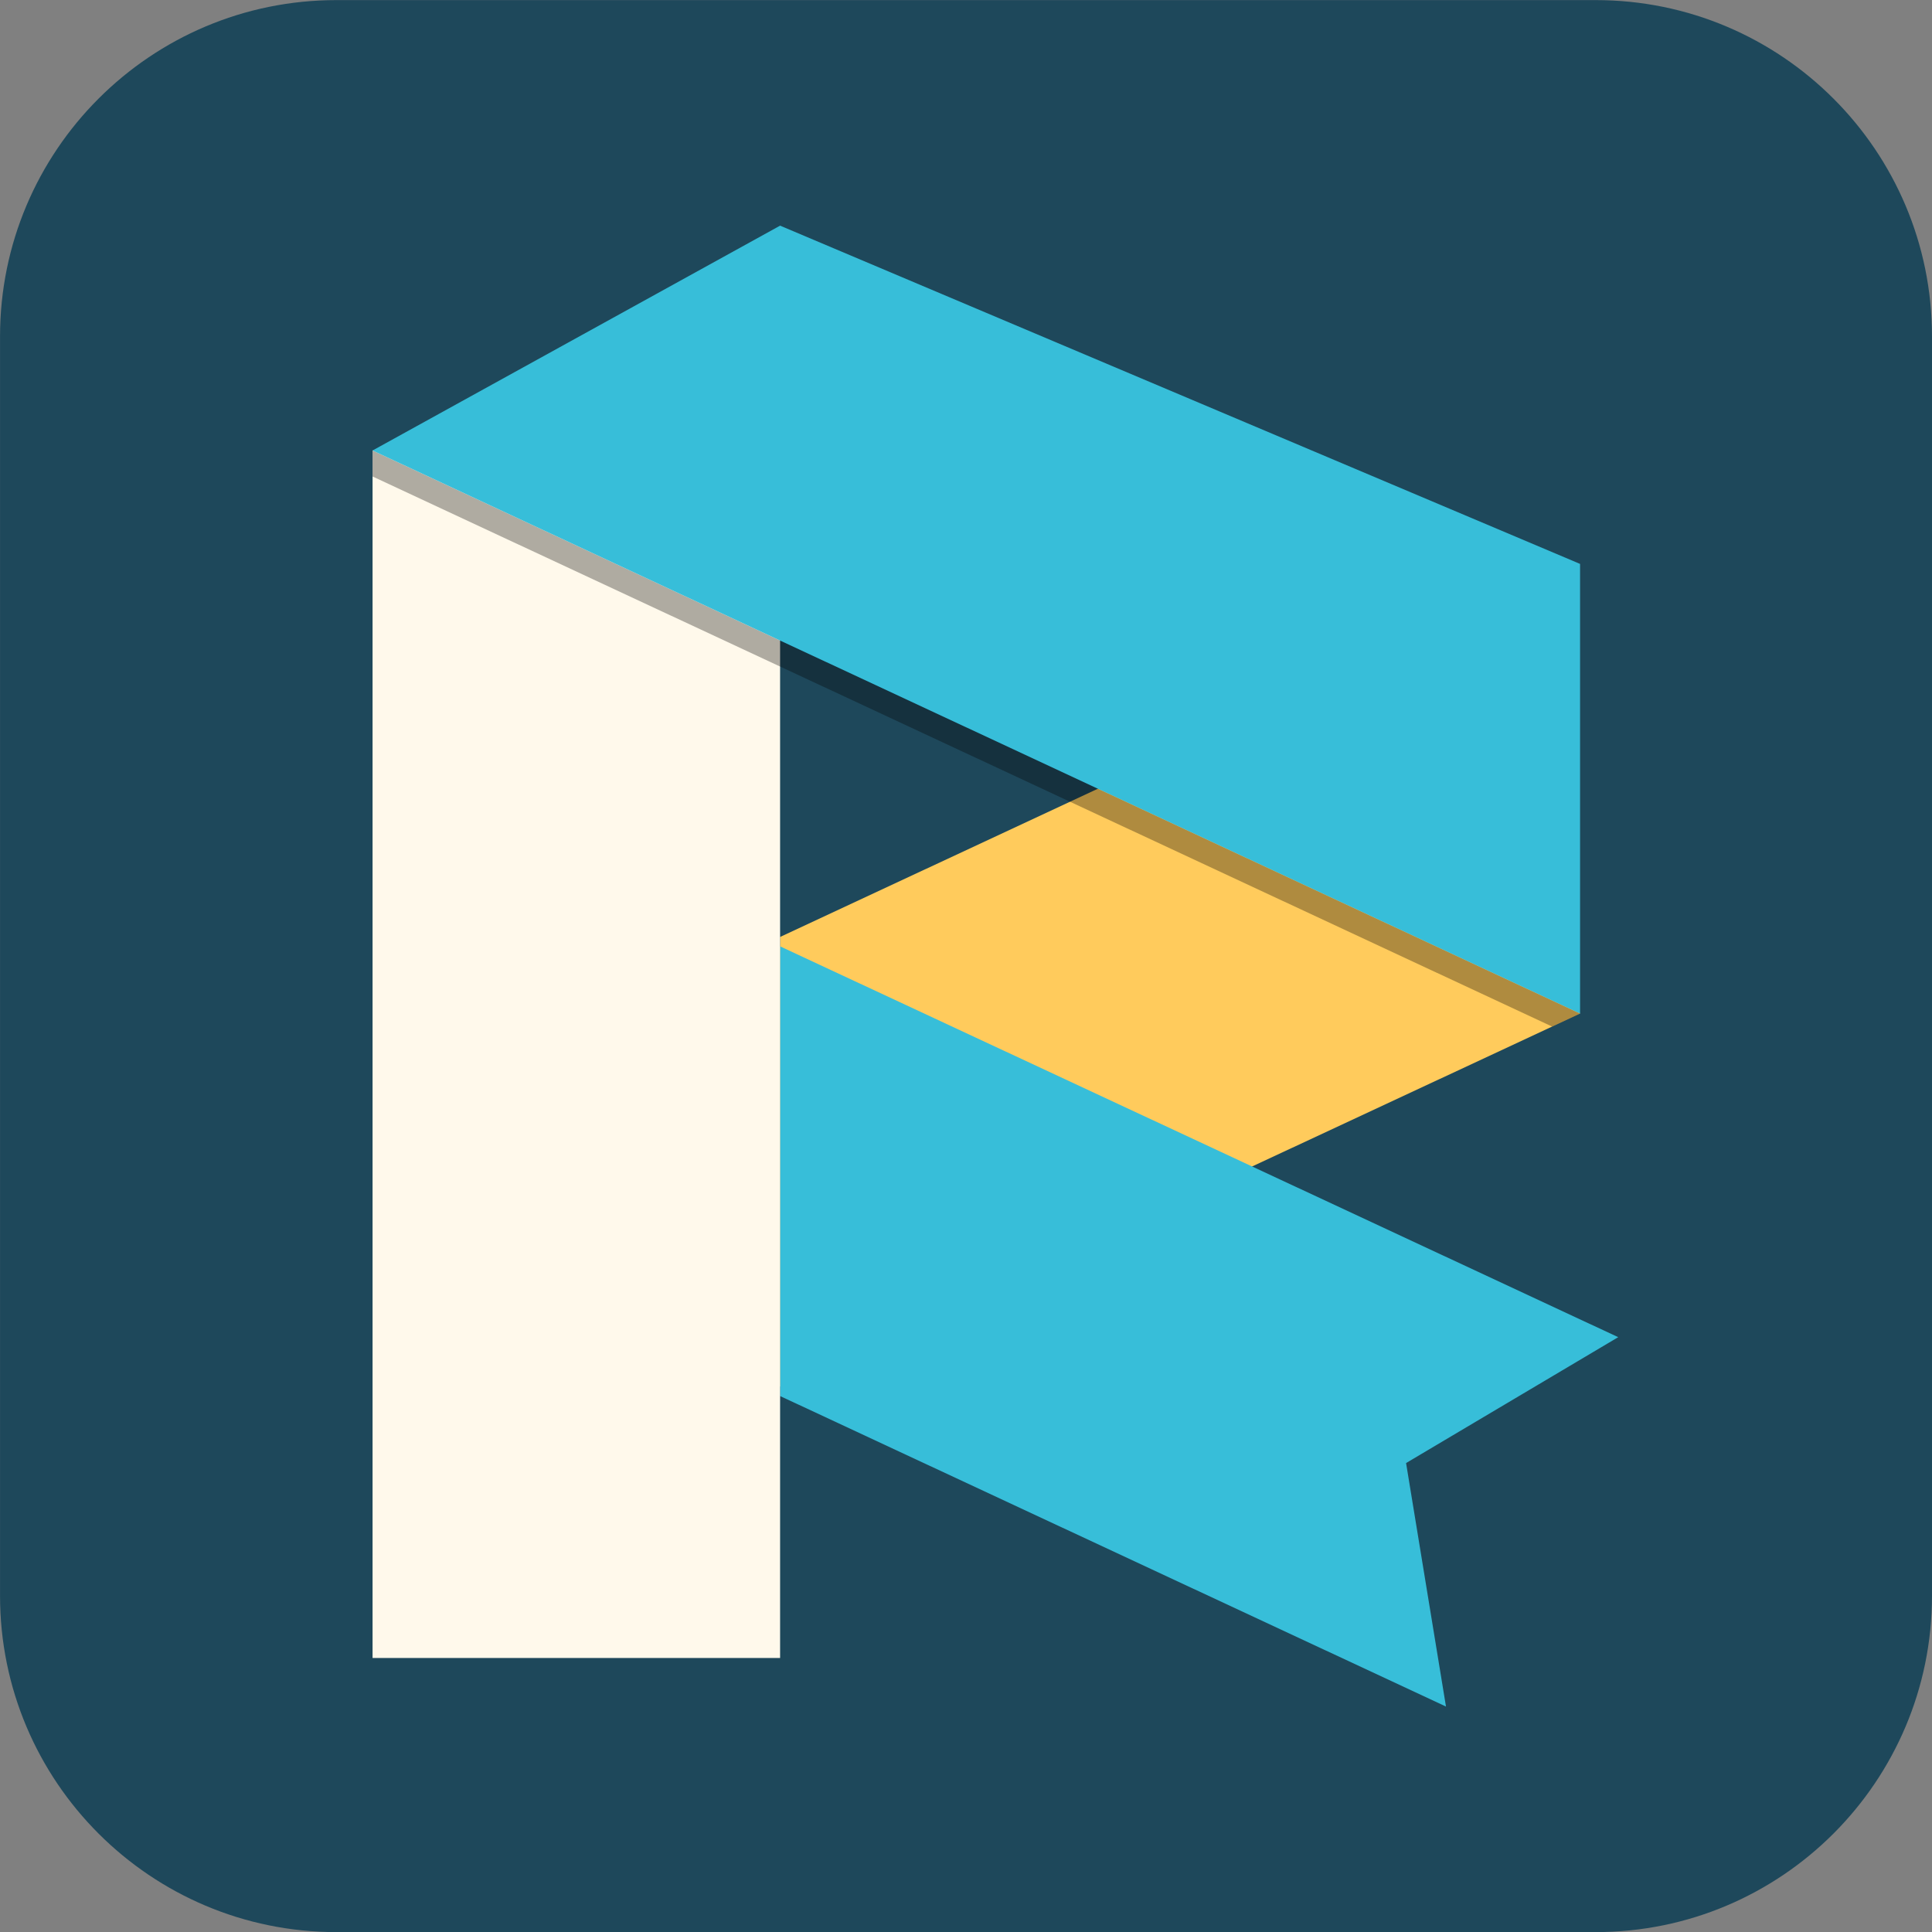 <?xml version="1.0" encoding="UTF-8"?>
<svg xmlns="http://www.w3.org/2000/svg" xmlns:xlink="http://www.w3.org/1999/xlink" width="240" height="240" viewBox="0 0 240 240">
<rect x="0" y="0" width="240" height="240" fill="#808080" stroke="none"/>
<path fill-rule="nonzero" fill="rgb(11.765%, 28.235%, 35.686%)" fill-opacity="1" d="M 41.789 0.012 L 198.219 0.012 C 221.293 0.012 240 18.723 240 41.797 L 240 198.227 C 240 221.305 221.293 240.012 198.219 240.012 L 41.789 240.012 C 18.711 240.012 0.004 221.305 0.004 198.227 L 0.004 41.797 C 0.004 18.723 18.711 0.012 41.789 0.012 Z M 41.789 0.012 "/>
<path fill-rule="nonzero" fill="rgb(100%, 79.608%, 36.078%)" fill-opacity="1" d="M 174.887 80.023 L 96.906 116.391 L 96.906 172.246 L 196.281 125.906 Z M 174.887 80.023 "/>
<path fill-rule="nonzero" fill="rgb(21.569%, 74.51%, 85.098%)" fill-opacity="1" d="M 96.906 117.559 L 96.906 173.422 L 179.625 211.992 L 174.668 181.746 L 201.02 166.109 Z M 96.906 117.559 "/>
<path fill-rule="nonzero" fill="rgb(100%, 97.647%, 92.157%)" fill-opacity="1" d="M 46.281 55.961 L 96.906 55.961 L 96.906 205.961 L 46.281 205.961 Z M 46.281 55.961 "/>
<path fill-rule="nonzero" fill="rgb(0%, 0%, 0%)" fill-opacity="0.314" d="M 46.281 55.961 L 46.281 59.191 L 192.812 127.523 L 196.281 125.906 Z M 46.281 55.961 "/>
<path fill-rule="nonzero" fill="rgb(21.569%, 74.51%, 85.098%)" fill-opacity="1" d="M 96.906 28.031 L 46.281 55.961 L 196.281 125.906 L 196.281 70.051 Z M 96.906 28.031 "/>
</svg>
